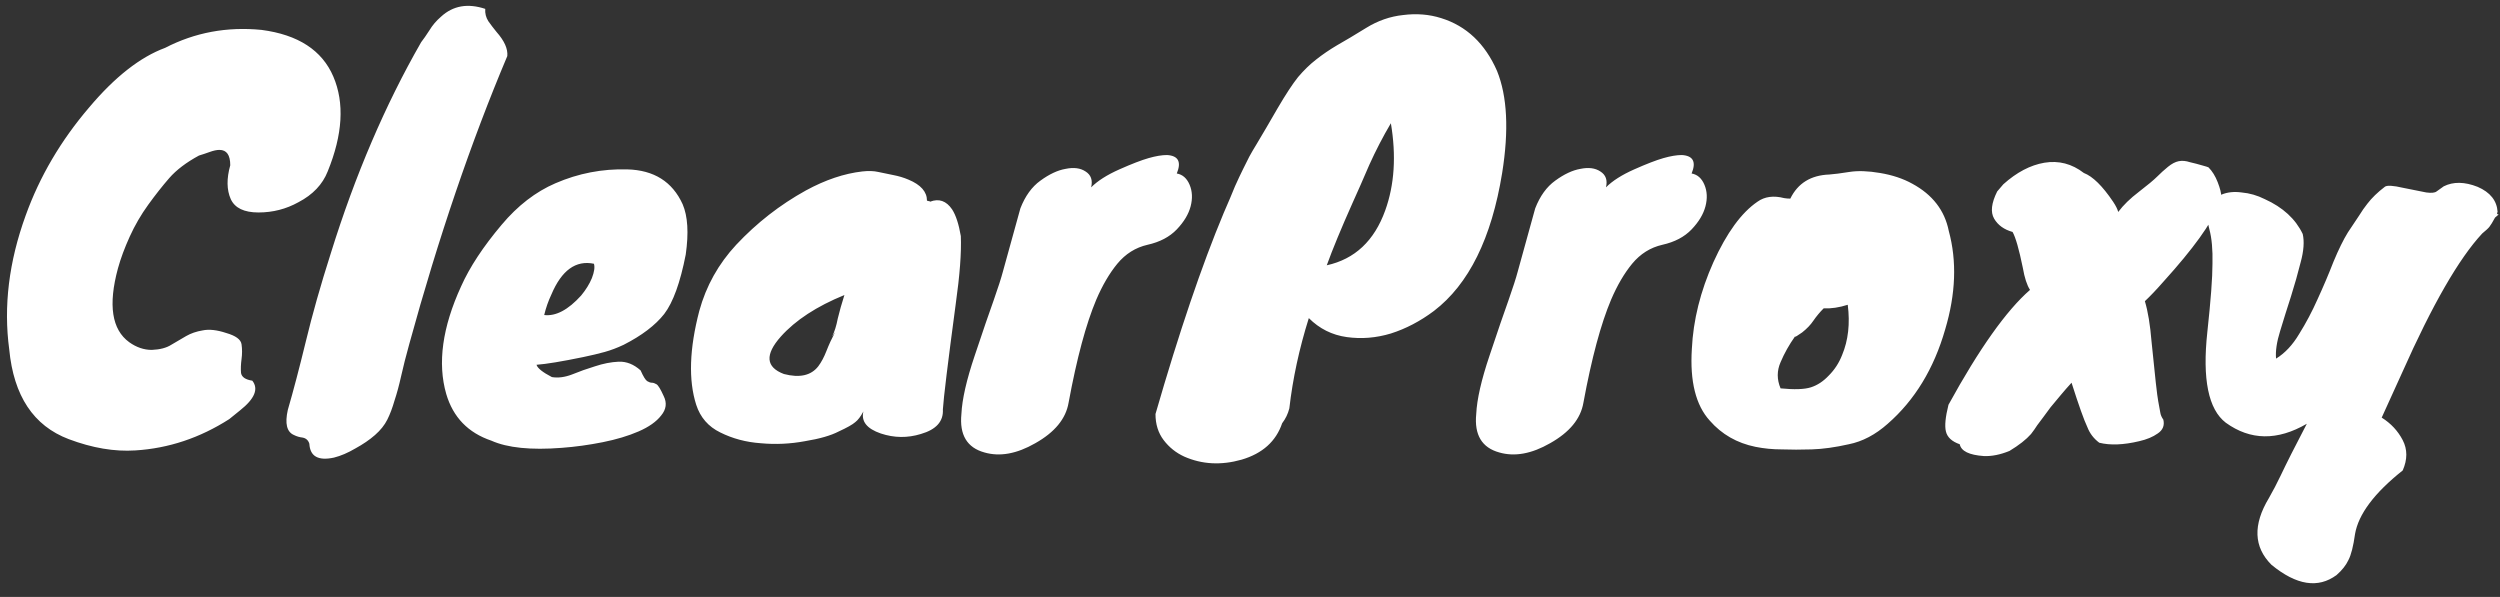 <svg xmlns="http://www.w3.org/2000/svg" viewBox="0 0 624 149">
  <rect x="0" y="0" width="624" height="149" fill="#333333" stroke="none"/>
  <path 
    d="M57.472 41.256C57.472 38.696 56.576 37.416 54.784 37.416C54.101 37.416 53.291 37.587 52.352 37.928C51.413 38.269 50.517 38.568 49.664 38.824C46.507 40.531 44.032 42.408 42.24 44.456C40.533 46.419 38.784 48.637 36.992 51.112C35.2 53.587 33.664 56.232 32.384 59.048C31.104 61.864 30.123 64.509 29.44 66.984C26.965 76.115 27.904 82.259 32.256 85.416C34.048 86.696 35.925 87.336 37.888 87.336C39.936 87.251 41.557 86.824 42.752 86.056C44.032 85.288 45.269 84.563 46.464 83.88C47.659 83.197 49.024 82.728 50.56 82.472C52.181 82.131 54.144 82.344 56.448 83.112C58.837 83.795 60.117 84.733 60.288 85.928C60.459 87.123 60.459 88.36 60.288 89.64C60.117 90.92 60.075 92.072 60.16 93.096C60.331 94.12 61.269 94.76 62.976 95.016C64.597 97.064 63.573 99.539 59.904 102.44C58.965 103.208 58.069 103.933 57.216 104.616C49.877 109.309 42.069 111.912 33.792 112.424C28.587 112.765 23.04 111.827 17.152 109.608C8.363 106.28 3.413 98.813 2.304 87.208C0.853 76.456 2.219 65.32 6.4 53.8C9.899 44.072 15.189 35.069 22.272 26.792C28.672 19.197 34.987 14.248 41.216 11.944C48.64 8.104 56.661 6.611 65.28 7.464C74.411 8.659 80.384 12.541 83.2 19.112C86.016 25.683 85.547 33.576 81.792 42.792C80.512 46.035 78.08 48.595 74.496 50.472C71.424 52.179 68.096 53.032 64.512 53.032C60.928 53.032 58.624 51.923 57.6 49.704C56.576 47.4 56.533 44.584 57.472 41.256ZM98.463 100.008C97.951 101.8 97.354 103.379 96.671 104.744C95.988 106.109 94.964 107.389 93.599 108.584C92.234 109.779 90.612 110.888 88.735 111.912C86.858 113.021 85.066 113.789 83.359 114.216C79.434 115.069 77.386 113.917 77.215 110.76C76.959 109.907 76.404 109.395 75.551 109.224C74.783 109.139 74.058 108.925 73.375 108.584C71.583 107.816 71.071 105.725 71.839 102.312C73.204 97.619 74.698 91.944 76.319 85.288C77.94 78.547 80.031 71.165 82.591 63.144C88.65 43.688 96.159 26.152 105.119 10.536C105.716 9.768 106.399 8.787 107.167 7.592C107.935 6.312 108.916 5.16 110.111 4.136C113.098 1.405 116.767 0.765 121.119 2.216C121.034 3.325 121.29 4.349 121.887 5.288C122.484 6.141 123.167 7.037 123.935 7.976C125.898 10.195 126.794 12.2 126.623 13.992C117.578 35.411 109.428 59.347 102.175 85.8C101.322 88.872 100.639 91.56 100.127 93.864C99.615 96.168 99.06 98.216 98.463 100.008ZM155.672 86.056C154.051 86.824 152.472 87.421 150.936 87.848C149.4 88.275 147.608 88.701 145.56 89.128C140.184 90.237 136.301 90.877 133.912 91.048C134.168 91.901 135.448 92.925 137.752 94.12C139.288 94.376 140.952 94.163 142.744 93.48C144.621 92.712 146.541 92.029 148.504 91.432C150.552 90.749 152.515 90.365 154.392 90.28C156.355 90.195 158.189 90.92 159.896 92.456C160.579 93.992 161.133 94.888 161.56 95.144C161.987 95.4 162.371 95.528 162.712 95.528C163.053 95.528 163.437 95.656 163.864 95.912C164.291 96.168 164.888 97.149 165.656 98.856C166.509 100.563 166.296 102.184 165.016 103.72C163.821 105.256 161.944 106.579 159.384 107.688C156.824 108.797 153.837 109.693 150.424 110.376C147.011 111.059 143.597 111.528 140.184 111.784C132.504 112.381 126.659 111.784 122.648 109.992C116.845 108.029 113.091 104.147 111.384 98.344C109.165 90.664 110.403 81.704 115.096 71.464C117.229 66.685 120.6 61.565 125.208 56.104C129.219 51.325 133.699 47.869 138.648 45.736C144.365 43.261 150.339 42.109 156.568 42.28C163.224 42.451 167.832 45.352 170.392 50.984C171.672 53.971 171.928 58.152 171.16 63.528C169.795 70.525 168.003 75.475 165.784 78.376C163.565 81.192 160.195 83.752 155.672 86.056ZM148.248 65.832C143.725 64.893 140.184 67.453 137.624 73.512C136.856 75.133 136.259 76.84 135.832 78.632C138.733 78.973 141.805 77.352 145.048 73.768C146.243 72.317 147.139 70.867 147.736 69.416C148.333 67.88 148.504 66.685 148.248 65.832ZM231.374 50.088L231.886 50.216C232.057 50.216 232.142 50.259 232.142 50.344C234.361 49.491 236.195 50.131 237.646 52.264C238.585 53.715 239.31 55.933 239.822 58.92C239.993 63.016 239.566 68.691 238.542 75.944C236.579 90.621 235.513 99.368 235.342 102.184C235.513 105.171 233.678 107.219 229.838 108.328C226.51 109.352 223.182 109.309 219.854 108.2C216.355 107.005 214.905 105.171 215.502 102.696C214.819 103.976 214.137 104.872 213.454 105.384C212.771 105.981 211.406 106.749 209.358 107.688C207.395 108.712 204.579 109.523 200.91 110.12C197.241 110.803 193.571 110.973 189.902 110.632C186.233 110.376 182.862 109.48 179.79 107.944C176.803 106.493 174.798 104.189 173.774 101.032C171.811 94.888 172.067 87.08 174.542 77.608C176.249 71.379 179.321 65.875 183.758 61.096C188.878 55.635 194.681 51.112 201.166 47.528C206.03 44.883 210.723 43.304 215.246 42.792C216.782 42.621 218.105 42.664 219.214 42.92C220.409 43.176 221.646 43.432 222.926 43.688C224.291 43.944 225.571 44.328 226.766 44.84C229.838 46.12 231.374 47.869 231.374 50.088ZM207.694 84.008C208.291 82.813 208.761 81.32 209.102 79.528C209.529 77.736 210.083 75.773 210.766 73.64C203.854 76.456 198.563 79.912 194.894 84.008C190.883 88.531 191.139 91.645 195.662 93.352C199.587 94.376 202.446 93.736 204.238 91.432C205.006 90.408 205.689 89.128 206.286 87.592C206.883 86.056 207.609 84.477 208.462 82.856C208.206 83.283 207.95 83.667 207.694 84.008ZM254.687 52.008C255.882 48.936 257.546 46.632 259.679 45.096C261.898 43.475 263.988 42.493 265.951 42.152C267.999 41.725 269.663 41.939 270.943 42.792C272.308 43.645 272.778 44.968 272.351 46.76C273.972 45.139 276.319 43.645 279.391 42.28C282.463 40.915 284.895 39.976 286.687 39.464C288.479 38.952 290.015 38.696 291.295 38.696C294.111 38.867 294.922 40.403 293.727 43.304C295.178 43.56 296.244 44.499 296.927 46.12C297.61 47.741 297.695 49.533 297.183 51.496C296.671 53.459 295.519 55.379 293.727 57.256C291.935 59.133 289.503 60.413 286.431 61.096C283.444 61.779 280.927 63.357 278.879 65.832C276.916 68.221 275.167 71.208 273.631 74.792C271.071 80.851 268.767 89.427 266.719 100.52C266.036 104.531 263.263 107.901 258.399 110.632C253.791 113.277 249.567 114.045 245.727 112.936C241.375 111.741 239.455 108.541 239.967 103.336C240.138 99.667 241.247 94.803 243.295 88.744C245.343 82.6 246.922 77.992 248.031 74.92C249.14 71.763 249.908 69.373 250.335 67.752L254.687 52.008ZM357.914 77.608C354.501 80.168 350.917 82.045 347.162 83.24C343.493 84.349 339.823 84.648 336.154 84.136C332.485 83.624 329.327 82.045 326.682 79.4C324.293 86.995 322.671 94.504 321.818 101.928C321.477 103.293 320.879 104.531 320.026 105.64C318.49 110.163 315.119 113.192 309.914 114.728C304.794 116.179 300.015 115.923 295.578 113.96C293.53 113.021 291.823 111.656 290.458 109.864C289.093 108.072 288.41 105.896 288.41 103.336C294.298 82.941 299.973 66.216 305.434 53.16C306.629 50.429 307.567 48.211 308.25 46.504C309.018 44.797 309.701 43.347 310.298 42.152C310.895 40.957 311.407 39.933 311.834 39.08C312.346 38.141 312.943 37.117 313.626 36.008C315.162 33.448 316.911 30.461 318.874 27.048C320.922 23.549 322.629 20.947 323.994 19.24C325.445 17.533 326.938 16.083 328.474 14.888C330.095 13.608 331.845 12.413 333.722 11.304C335.685 10.195 338.117 8.744 341.018 6.952C343.919 5.16 346.991 4.093 350.234 3.752C353.562 3.325 356.719 3.581 359.706 4.52C366.021 6.483 370.671 10.877 373.658 17.704C376.218 24.019 376.645 32.509 374.938 43.176C372.293 59.475 366.618 70.952 357.914 77.608ZM331.162 66.216C338.159 64.68 343.023 60.115 345.754 52.52C348.058 46.12 348.527 38.867 347.162 30.76C345.199 34.088 343.407 37.544 341.786 41.128C340.25 44.712 338.842 47.912 337.562 50.728C334.746 57.043 332.613 62.205 331.162 66.216ZM383.187 52.008C384.382 48.936 386.046 46.632 388.179 45.096C390.398 43.475 392.488 42.493 394.451 42.152C396.499 41.725 398.163 41.939 399.443 42.792C400.808 43.645 401.278 44.968 400.851 46.76C402.472 45.139 404.819 43.645 407.891 42.28C410.963 40.915 413.395 39.976 415.187 39.464C416.979 38.952 418.515 38.696 419.795 38.696C422.611 38.867 423.422 40.403 422.227 43.304C423.678 43.56 424.744 44.499 425.427 46.12C426.11 47.741 426.195 49.533 425.683 51.496C425.171 53.459 424.019 55.379 422.227 57.256C420.435 59.133 418.003 60.413 414.931 61.096C411.944 61.779 409.427 63.357 407.379 65.832C405.416 68.221 403.667 71.208 402.131 74.792C399.571 80.851 397.267 89.427 395.219 100.52C394.536 104.531 391.763 107.901 386.899 110.632C382.291 113.277 378.067 114.045 374.227 112.936C369.875 111.741 367.955 108.541 368.467 103.336C368.638 99.667 369.747 94.803 371.795 88.744C373.843 82.6 375.422 77.992 376.531 74.92C377.64 71.763 378.408 69.373 378.835 67.752L383.187 52.008ZM438.67 50.344C440.462 49.064 442.681 48.765 445.326 49.448C445.838 49.533 446.35 49.576 446.862 49.576C448.739 45.736 451.982 43.731 456.59 43.56C457.785 43.475 459.449 43.261 461.582 42.92C463.715 42.579 466.275 42.664 469.262 43.176C472.334 43.688 475.022 44.584 477.326 45.864C482.361 48.595 485.39 52.52 486.414 57.64C488.462 65.149 488.163 73.341 485.518 82.216C482.702 92.029 477.923 99.88 471.182 105.768C468.11 108.499 464.867 110.205 461.454 110.888C458.041 111.656 454.969 112.083 452.238 112.168C449.507 112.253 446.99 112.253 444.686 112.168C442.467 112.168 440.291 111.955 438.158 111.528C433.55 110.589 429.753 108.413 426.766 105C423.267 101.16 421.774 95.187 422.286 87.08C422.627 79.912 424.419 72.701 427.662 65.448C430.99 58.109 434.659 53.075 438.67 50.344ZM461.198 76.072C459.065 76.755 457.059 77.053 455.182 76.968C454.243 77.907 453.39 78.931 452.622 80.04C451.939 81.064 451.001 82.045 449.806 82.984C448.611 83.837 448.014 84.179 448.014 84.008C446.563 86.056 445.369 88.189 444.43 90.408C443.491 92.541 443.491 94.717 444.43 96.936C447.843 97.277 450.361 97.192 451.982 96.68C453.603 96.168 455.097 95.187 456.462 93.736C457.913 92.285 459.022 90.579 459.79 88.616C461.326 84.947 461.795 80.765 461.198 76.072ZM533.827 47.912C536.046 46.205 537.582 44.925 538.435 44.072C539.288 43.219 540.184 42.408 541.123 41.64C542.062 40.872 542.958 40.403 543.811 40.232C544.664 40.061 545.603 40.147 546.627 40.488C547.736 40.744 548.718 41 549.571 41.256C550.51 41.512 551.064 41.683 551.235 41.768C552.174 42.707 552.942 43.944 553.539 45.48C554.136 47.016 554.435 48.211 554.435 49.064C554.435 49.917 554.179 50.685 553.667 51.368C551.96 55.805 547.438 62.077 540.099 70.184C538.307 72.232 536.728 73.896 535.363 75.176C536.131 77.736 536.686 81.107 537.027 85.288C537.88 93.907 538.435 98.856 538.691 100.136C538.947 101.416 539.118 102.355 539.203 102.952C539.288 103.549 539.544 104.147 539.971 104.744C540.312 106.195 539.843 107.347 538.563 108.2C537.368 109.053 535.832 109.693 533.955 110.12C530.03 111.059 526.702 111.187 523.971 110.504C522.606 109.48 521.624 108.2 521.027 106.664C520.174 104.872 518.851 101.16 517.059 95.528C516.12 96.552 515.224 97.576 514.371 98.6C513.518 99.624 512.664 100.648 511.811 101.672L510.019 104.104C509.507 104.787 508.995 105.469 508.483 106.152C508.056 106.835 507.544 107.56 506.947 108.328C505.752 109.693 503.96 111.101 501.571 112.552C499.267 113.491 497.134 113.917 495.171 113.832C491.502 113.576 489.496 112.595 489.155 110.888C487.192 110.205 486.04 109.139 485.699 107.688C485.358 106.323 485.571 104.104 486.339 101.032C494.019 87.037 500.803 77.48 506.691 72.36C505.923 71.165 505.326 69.331 504.899 66.856C503.96 62.248 503.107 59.261 502.339 57.896C500.206 57.299 498.67 56.189 497.731 54.568C496.792 52.947 497.048 50.685 498.499 47.784L500.035 45.992C503.363 43.005 506.776 41.213 510.275 40.616C513.859 40.019 517.144 40.872 520.131 43.176C522.35 44.029 524.782 46.419 527.427 50.344C528.11 51.368 528.536 52.221 528.707 52.904C529.987 51.197 531.694 49.533 533.827 47.912ZM552.233 65.832C552.318 62.333 552.062 59.475 551.465 57.256C550.868 55.037 550.868 53.203 551.465 51.752C552.148 50.216 553.172 49.149 554.537 48.552C555.988 47.955 557.652 47.784 559.529 48.04C561.492 48.211 563.412 48.765 565.289 49.704C569.812 51.752 572.969 54.653 574.761 58.408C575.188 60.285 575.017 62.632 574.249 65.448C573.566 68.179 572.756 71.037 571.817 74.024C570.878 76.925 569.982 79.784 569.129 82.6C568.276 85.331 567.934 87.635 568.105 89.512C570.324 88.147 572.244 86.099 573.865 83.368C575.572 80.637 577.108 77.736 578.473 74.664C579.924 71.507 581.246 68.392 582.441 65.32C583.721 62.248 584.916 59.816 586.025 58.024C587.22 56.232 588.158 54.824 588.841 53.8C589.524 52.691 590.206 51.709 590.889 50.856C591.998 49.405 593.449 47.997 595.241 46.632C595.753 46.205 597.289 46.291 599.849 46.888C602.494 47.4 604.414 47.784 605.609 48.04C606.889 48.211 607.742 48.125 608.169 47.784L609.961 46.504C612.35 45.309 615.166 45.352 618.409 46.632C621.566 47.997 623.23 50.088 623.401 52.904C623.316 52.989 623.273 53.16 623.273 53.416L623.657 53.544L622.761 54.312C622.164 55.421 621.694 56.189 621.353 56.616C621.097 56.957 620.5 57.512 619.561 58.28C613.758 64.509 607.102 76.072 599.593 92.968C597.716 97.149 596.009 100.904 594.473 104.232C596.777 105.683 598.526 107.56 599.721 109.864C600.916 112.168 600.916 114.685 599.721 117.416C592.638 123.048 588.67 128.339 587.817 133.288C587.39 136.36 586.836 138.536 586.153 139.816C585.556 141.096 584.574 142.333 583.209 143.528C578.601 146.941 573.182 146.088 566.953 140.968C562.516 136.531 562.302 130.984 566.313 124.328C567.337 122.536 568.318 120.659 569.257 118.696C570.622 115.795 572.798 111.485 575.785 105.768C568.446 110.035 561.705 109.949 555.561 105.512C551.209 102.184 549.673 94.632 550.953 82.856C551.806 75.005 552.233 69.331 552.233 65.832Z" 
    fill="white"
  />
</svg> 